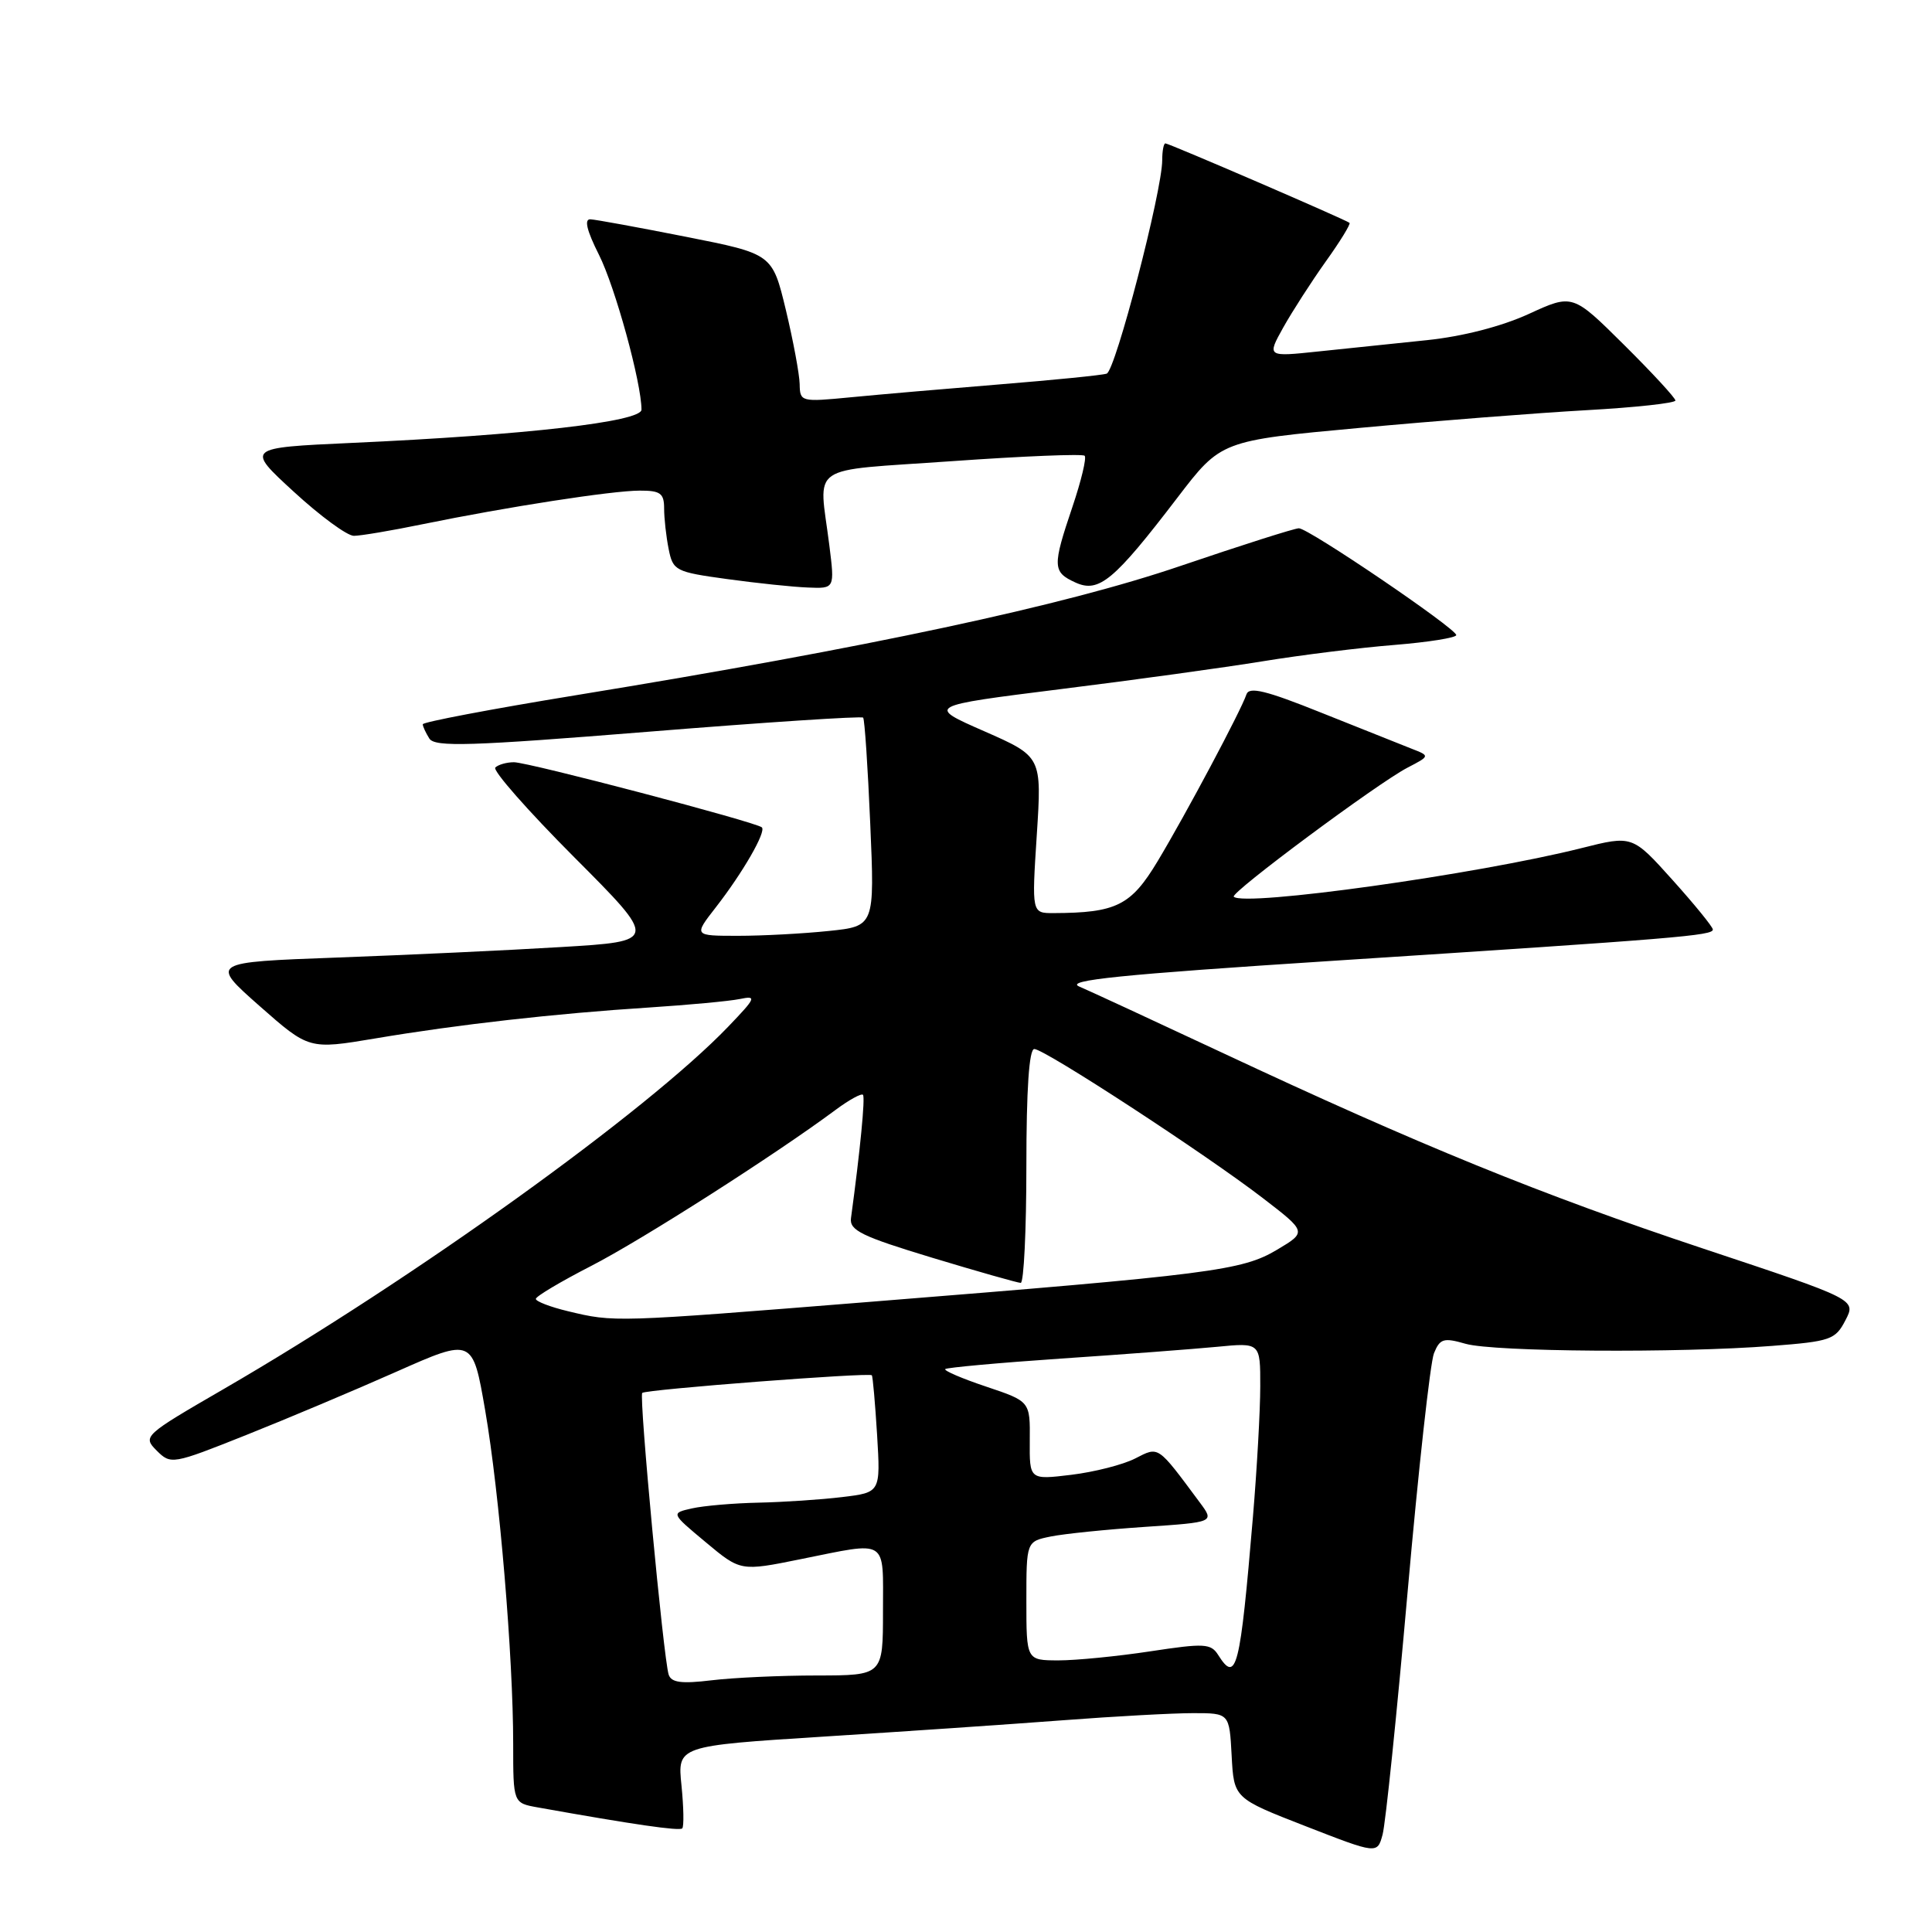 <?xml version="1.0" encoding="UTF-8" standalone="no"?>
<!DOCTYPE svg PUBLIC "-//W3C//DTD SVG 1.1//EN" "http://www.w3.org/Graphics/SVG/1.1/DTD/svg11.dtd" >
<svg xmlns="http://www.w3.org/2000/svg" xmlns:xlink="http://www.w3.org/1999/xlink" version="1.1" viewBox="0 0 256 256">
 <g >
 <path fill="currentColor"
d=" M 186.51 211.00 C 187.94 194.78 189.52 180.51 190.01 179.31 C 190.80 177.37 191.29 177.22 194.20 178.06 C 197.95 179.13 222.42 179.31 234.80 178.34 C 242.56 177.74 243.20 177.52 244.53 174.94 C 245.96 172.19 245.96 172.19 225.73 165.46 C 204.21 158.30 188.10 151.74 161.80 139.42 C 152.83 135.22 144.38 131.31 143.00 130.72 C 141.05 129.89 148.49 129.13 176.50 127.32 C 222.38 124.35 227.01 123.97 226.96 123.16 C 226.94 122.80 224.53 119.84 221.61 116.59 C 216.30 110.68 216.30 110.68 209.55 112.38 C 195.66 115.87 164.84 120.17 163.48 118.82 C 162.98 118.31 182.55 103.77 186.50 101.72 C 189.50 100.16 189.50 100.16 187.00 99.19 C 185.62 98.65 180.25 96.51 175.06 94.43 C 167.74 91.49 165.52 90.95 165.16 92.01 C 164.45 94.15 157.14 107.88 153.39 114.12 C 149.86 119.99 147.93 120.96 139.60 120.99 C 136.71 121.00 136.71 121.00 137.38 110.63 C 138.05 100.25 138.05 100.25 130.41 96.89 C 122.77 93.54 122.77 93.54 140.48 91.32 C 150.22 90.11 162.31 88.44 167.34 87.62 C 172.38 86.80 180.21 85.82 184.75 85.46 C 189.29 85.09 192.98 84.50 192.96 84.15 C 192.91 83.25 173.39 70.00 172.11 70.00 C 171.54 70.00 164.48 72.25 156.42 74.99 C 140.96 80.26 115.17 85.78 76.25 92.13 C 65.11 93.95 56.01 95.68 56.02 95.97 C 56.02 96.26 56.42 97.11 56.89 97.86 C 57.62 99.01 62.29 98.86 85.89 96.96 C 101.36 95.71 114.18 94.87 114.37 95.09 C 114.57 95.32 114.99 101.63 115.31 109.11 C 115.90 122.73 115.90 122.73 109.80 123.36 C 106.45 123.71 101.05 124.00 97.81 124.00 C 91.91 124.00 91.91 124.00 94.83 120.25 C 98.42 115.64 101.55 110.21 100.95 109.63 C 100.22 108.94 70.03 101.00 68.10 101.00 C 67.13 101.00 66.02 101.32 65.63 101.70 C 65.25 102.09 69.94 107.42 76.06 113.56 C 87.19 124.72 87.19 124.72 74.34 125.49 C 67.28 125.92 53.92 126.54 44.66 126.88 C 27.83 127.50 27.83 127.50 34.38 133.29 C 40.94 139.07 40.94 139.07 49.72 137.60 C 60.67 135.75 73.65 134.29 86.00 133.50 C 91.22 133.16 96.62 132.66 98.00 132.38 C 100.31 131.90 100.19 132.18 96.50 136.03 C 85.75 147.24 54.86 169.43 29.68 184.03 C 19.03 190.20 18.89 190.33 20.76 192.21 C 22.64 194.08 22.83 194.05 32.59 190.16 C 38.04 187.99 47.03 184.20 52.57 181.74 C 62.63 177.28 62.63 177.28 64.29 186.89 C 66.18 197.86 68.00 219.57 68.00 231.10 C 68.00 238.91 68.00 238.91 71.25 239.49 C 83.99 241.77 90.02 242.64 90.40 242.27 C 90.64 242.03 90.59 239.47 90.30 236.58 C 89.76 231.34 89.76 231.34 109.13 230.11 C 119.78 229.43 134.08 228.46 140.90 227.94 C 147.71 227.42 155.45 227.00 158.10 227.00 C 162.90 227.00 162.90 227.00 163.20 232.64 C 163.50 238.28 163.50 238.28 173.00 241.98 C 182.50 245.68 182.50 245.68 183.20 243.09 C 183.59 241.66 185.08 227.22 186.51 211.00 Z  M 109.89 72.25 C 108.51 61.25 106.71 62.48 126.11 61.11 C 135.53 60.44 143.45 60.12 143.72 60.39 C 144.00 60.66 143.27 63.70 142.11 67.14 C 139.43 75.07 139.46 75.80 142.51 77.19 C 145.61 78.60 147.60 76.95 156.01 65.95 C 161.79 58.39 161.79 58.39 180.15 56.70 C 190.24 55.77 203.79 54.71 210.25 54.35 C 216.71 53.99 222.00 53.41 222.00 53.07 C 222.00 52.73 218.94 49.41 215.19 45.69 C 208.38 38.93 208.38 38.93 202.55 41.61 C 198.94 43.26 193.80 44.58 189.10 45.07 C 184.92 45.50 178.43 46.18 174.69 46.57 C 167.87 47.29 167.87 47.29 170.04 43.39 C 171.24 41.25 173.77 37.32 175.67 34.65 C 177.58 31.99 178.99 29.68 178.82 29.53 C 178.32 29.11 154.90 19.00 154.42 19.00 C 154.19 19.00 154.00 20.00 154.00 21.22 C 154.00 25.30 147.80 49.14 146.64 49.51 C 146.01 49.72 139.65 50.35 132.50 50.93 C 125.35 51.51 116.46 52.28 112.75 52.64 C 106.12 53.28 106.00 53.25 105.96 50.89 C 105.93 49.58 105.11 45.16 104.13 41.07 C 102.34 33.64 102.34 33.64 90.92 31.38 C 84.64 30.14 78.93 29.09 78.23 29.06 C 77.38 29.02 77.75 30.55 79.36 33.75 C 81.51 38.01 85.00 50.73 85.00 54.28 C 85.00 55.88 69.60 57.65 46.55 58.69 C 32.58 59.33 32.58 59.33 38.93 65.16 C 42.42 68.37 46.00 71.00 46.89 71.00 C 47.77 71.00 51.88 70.31 56.00 69.46 C 67.24 67.16 81.08 65.02 84.75 65.01 C 87.51 65.00 88.00 65.36 88.00 67.38 C 88.00 68.68 88.27 71.10 88.60 72.75 C 89.17 75.62 89.50 75.79 96.35 76.73 C 100.28 77.27 105.10 77.78 107.05 77.85 C 110.61 78.00 110.61 78.00 109.89 72.25 Z  M 88.60 221.89 C 87.91 219.70 84.65 185.01 85.10 184.57 C 85.56 184.11 115.19 181.84 115.52 182.23 C 115.65 182.38 115.96 185.93 116.22 190.13 C 116.68 197.76 116.68 197.76 111.59 198.37 C 108.79 198.71 103.80 199.04 100.50 199.11 C 97.20 199.18 93.24 199.52 91.69 199.87 C 88.89 200.50 88.89 200.50 93.51 204.35 C 98.13 208.21 98.13 208.21 106.08 206.60 C 117.81 204.24 117.00 203.73 117.00 213.50 C 117.00 222.00 117.00 222.00 108.25 222.01 C 103.44 222.01 97.15 222.30 94.27 222.65 C 90.28 223.13 88.94 222.95 88.60 221.89 Z  M 161.42 219.30 C 160.45 217.76 159.59 217.72 152.42 218.81 C 148.07 219.47 142.59 220.01 140.25 220.01 C 136.00 220.00 136.00 220.00 136.00 212.12 C 136.00 204.25 136.00 204.25 139.25 203.59 C 141.04 203.23 146.65 202.66 151.71 202.32 C 160.92 201.70 160.92 201.70 158.99 199.10 C 153.30 191.44 153.59 191.64 150.41 193.26 C 148.81 194.08 145.00 195.05 141.95 195.42 C 136.41 196.09 136.41 196.09 136.45 190.89 C 136.50 185.69 136.50 185.69 130.69 183.74 C 127.49 182.67 125.04 181.62 125.25 181.41 C 125.46 181.21 132.35 180.58 140.56 180.02 C 148.78 179.47 158.09 178.76 161.25 178.46 C 167.00 177.90 167.00 177.90 166.99 183.70 C 166.99 186.89 166.55 194.68 166.02 201.00 C 164.32 221.18 163.83 223.12 161.42 219.30 Z  M 75.25 173.74 C 72.91 173.18 71.00 172.44 71.00 172.11 C 71.01 171.77 74.31 169.81 78.34 167.74 C 85.04 164.30 102.80 152.96 110.74 147.05 C 112.52 145.73 114.14 144.84 114.35 145.07 C 114.66 145.43 113.98 152.43 112.76 161.41 C 112.54 163.03 114.19 163.83 123.50 166.65 C 129.55 168.48 134.84 169.98 135.25 169.99 C 135.66 169.99 136.00 163.03 136.00 154.50 C 136.00 144.37 136.36 139.00 137.05 139.00 C 138.41 139.00 159.73 152.91 167.30 158.73 C 173.17 163.24 173.17 163.24 169.21 165.60 C 164.58 168.36 160.56 168.88 115.29 172.50 C 81.24 175.23 81.42 175.22 75.25 173.74 Z "/>
</g>
</svg>